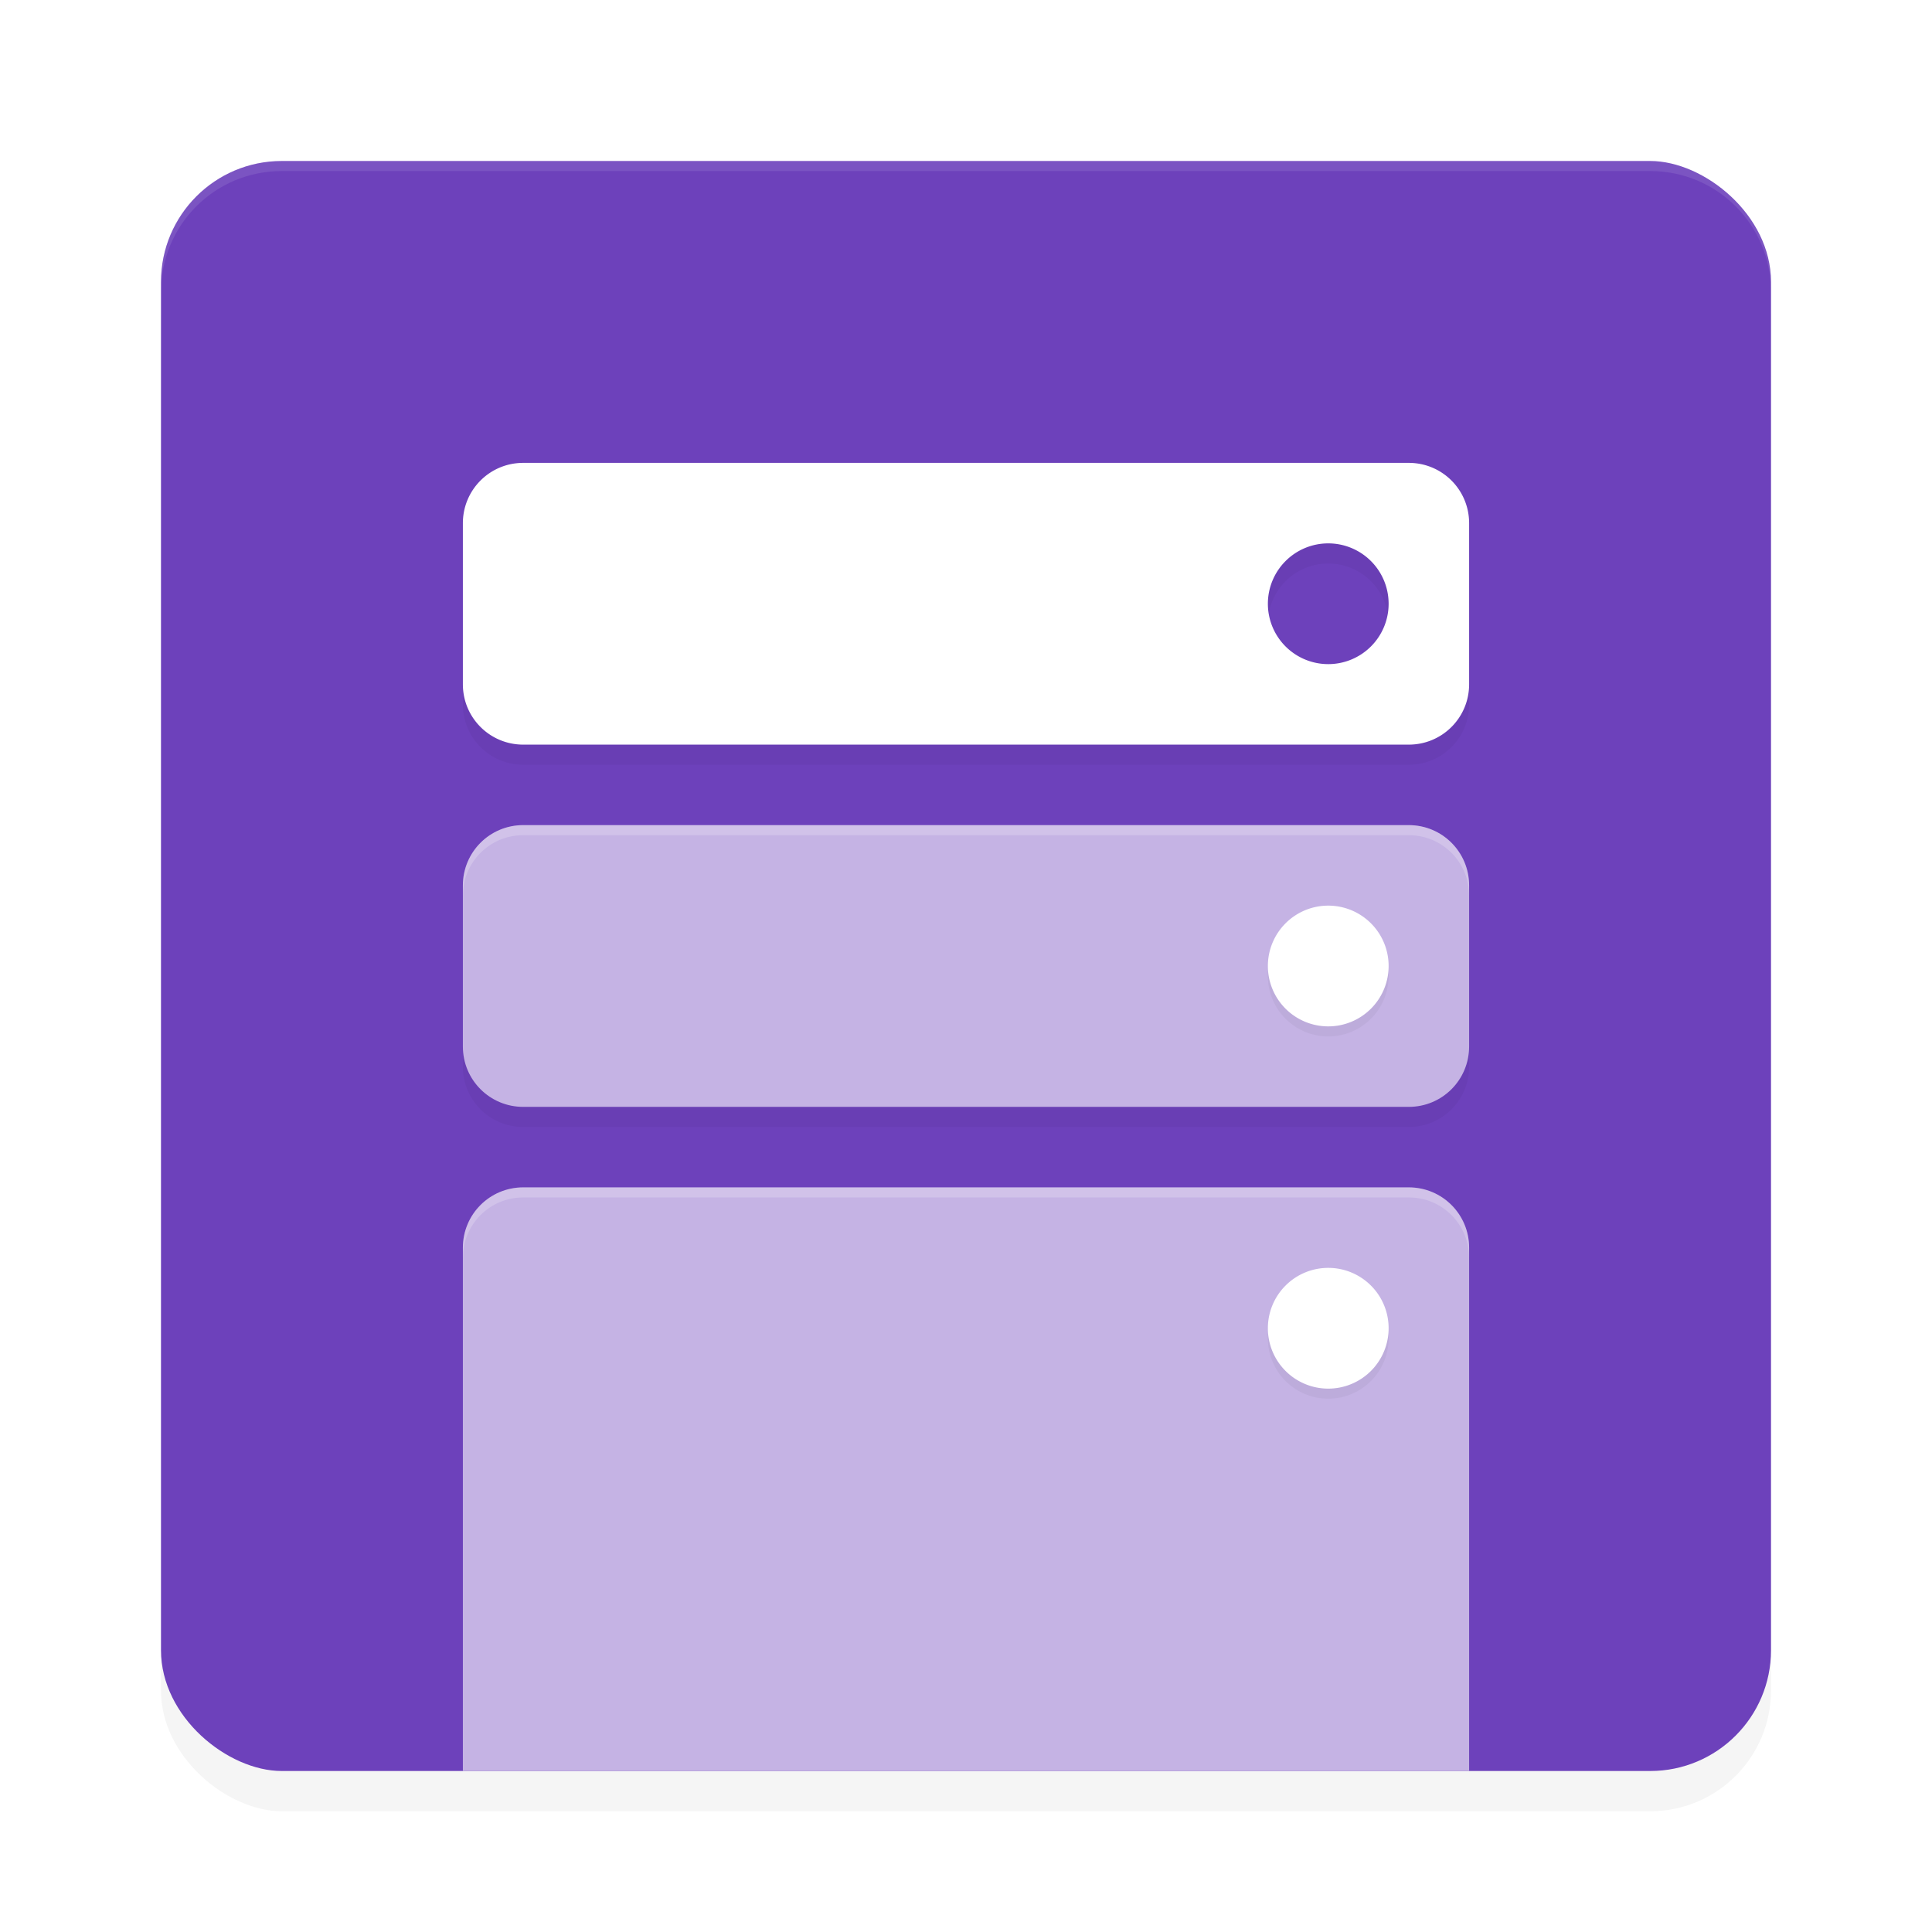 <?xml version='1.0' encoding='utf-8'?>
<svg xmlns="http://www.w3.org/2000/svg" width="192" height="192" version="1" id="svg28">
  <defs>
    <filter style="color-interpolation-filters:sRGB" id="filter6495" x="-0.048" y="-0.048" width="1.096" height="1.096">
      <feGaussianBlur stdDeviation="3.2"/>
    </filter>
    <filter style="color-interpolation-filters:sRGB" id="filter6971" x="-0.055" y="-0.044" width="1.11" height="1.088">
      <feGaussianBlur stdDeviation="2.3"/>
    </filter>
    <filter style="color-interpolation-filters:sRGB" id="filter7014" x="-0.188" y="-0.047" width="1.375" height="1.094">
      <feGaussianBlur stdDeviation="0.938"/>
    </filter>
  </defs>
  <rect transform="matrix(0,-1,-1,0,0,0)" ry="12" rx="12" y="-176" x="-180" height="160" width="160" style="filter:url(#filter6495);opacity:0.2;fill:#000000"/>
  <rect transform="matrix(0,-1,-1,0,0,0)" ry="12" rx="12" y="-176" x="-176" height="160" width="160" style="fill:#6d41bb"/>
  <path style="filter:url(#filter6971);opacity:0.2;fill:#000000;mix-blend-mode:normal" d="m 52,48 c -3.324,0 -6,2.676 -6,6 v 16 c 0,3.324 2.676,6 6,6 h 88 c 3.324,0 6,-2.676 6,-6 V 54 c 0,-3.324 -2.676,-6 -6,-6 z m 80,8 c 3.314,0 6,2.686 6,6 0,3.314 -2.686,6 -6,6 -3.314,0 -6,-2.686 -6,-6 0,-3.314 2.686,-6 6,-6 z M 52,84 c -3.324,0 -6,2.676 -6,6 v 16 c 0,3.324 2.676,6 6,6 h 88 c 3.324,0 6,-2.676 6,-6 V 90 c 0,-3.324 -2.676,-6 -6,-6 z m 0,36 c -3.324,0 -6,2.676 -6,6 v 48 h 100 v -48 c 0,-3.324 -2.676,-6 -6,-6 z"/>
  <path style="opacity:0.1;fill:#ffffff" d="m 28,16 c -6.648,0 -12,5.352 -12,12 v 1 c 0,-6.648 5.352,-12 12,-12 h 136 c 6.648,0 12,5.352 12,12 v -1 c 0,-6.648 -5.352,-12 -12,-12 z"/>
  <path style="fill:#ffffff" d="M 52 46 C 48.676 46 46 48.676 46 52 L 46 68 C 46 71.324 48.676 74 52 74 L 140 74 C 143.324 74 146 71.324 146 68 L 146 52 C 146 48.676 143.324 46 140 46 L 52 46 z M 132 54 A 6 6 0 0 1 138 60 A 6 6 0 0 1 132 66 A 6 6 0 0 1 126 60 A 6 6 0 0 1 132 54 z "/>
  <path style="fill:#c5b3e4" d="m 52,82 h 88 c 3.324,0 6,2.676 6,6 v 16 c 0,3.324 -2.676,6 -6,6 H 52 c -3.324,0 -6,-2.676 -6,-6 V 88 c 0,-3.324 2.676,-6 6,-6 z"/>
  <path style="fill:#c5b3e4" d="M 52 118 C 48.676 118 46 120.676 46 124 L 46 176 L 146 176 L 146 124 C 146 120.676 143.324 118 140 118 L 52 118 z "/>
  <path style="filter:url(#filter7014);opacity:0.2;fill:#000000" d="m 132,91 a 6,6 0 0 0 -6,6 6,6 0 0 0 6,6 6,6 0 0 0 6,-6 6,6 0 0 0 -6,-6 z m 0,36 a 6,6 0 0 0 -6,6 6,6 0 0 0 6,6 6,6 0 0 0 6,-6 6,6 0 0 0 -6,-6 z"/>
  <path style="fill:#ffffff" d="M 132 90 A 6 6 0 0 0 126 96 A 6 6 0 0 0 132 102 A 6 6 0 0 0 138 96 A 6 6 0 0 0 132 90 z M 132 126 A 6 6 0 0 0 126 132 A 6 6 0 0 0 132 138 A 6 6 0 0 0 138 132 A 6 6 0 0 0 132 126 z "/>
  <path style="opacity:0.2;fill:#ffffff" d="M 52 82 C 48.676 82 46 84.676 46 88 L 46 89 C 46 85.676 48.676 83 52 83 L 140 83 C 143.324 83 146 85.676 146 89 L 146 88 C 146 84.676 143.324 82 140 82 L 52 82 z M 52 118 C 48.676 118 46 120.676 46 124 L 46 125 C 46 121.676 48.676 119 52 119 L 140 119 C 143.324 119 146 121.676 146 125 L 146 124 C 146 120.676 143.324 118 140 118 L 52 118 z "/>
</svg>
